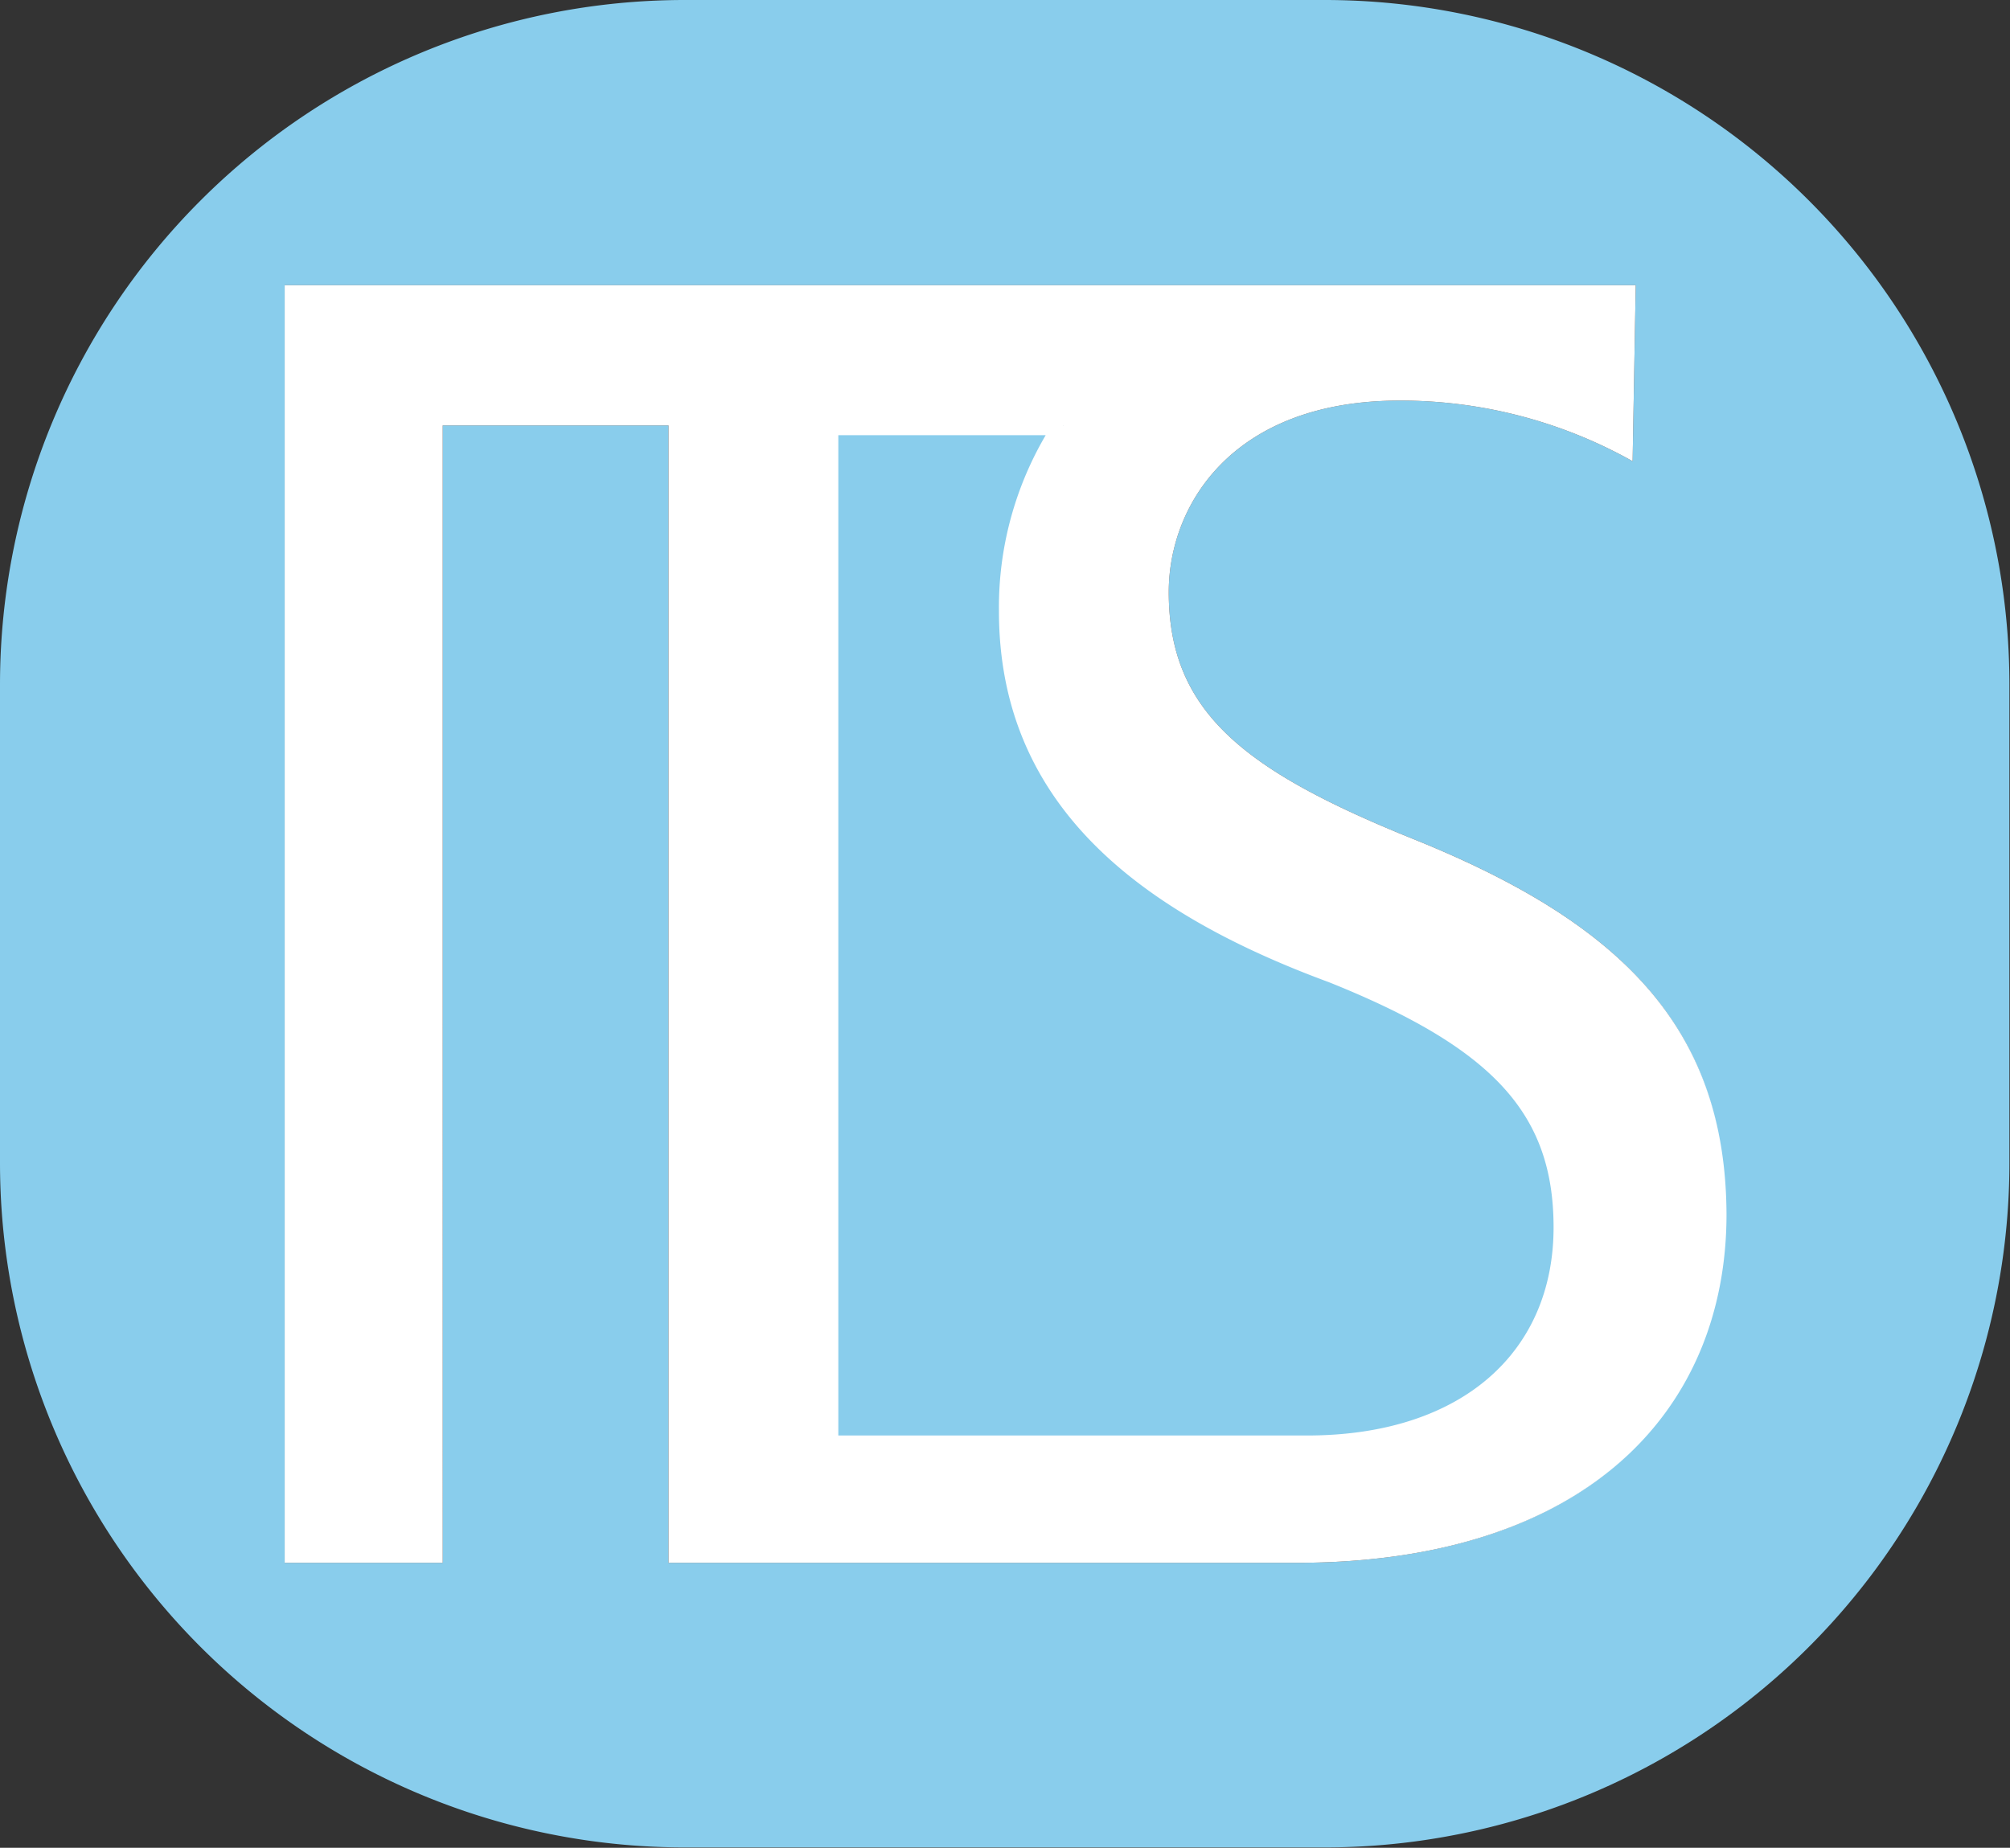 <svg xmlns="http://www.w3.org/2000/svg" viewBox="0 0 102.74 94.47"><rect x="0" y="0" width="102.74" height="94.47" fill="#333333" stroke="none"/><defs><style>.cls-1,.cls-3{fill:#89CDEC;}.cls-2{fill:#fff;}.cls-3{stroke:#fff;stroke-miterlimit:10;}</style></defs><g id="Livello_2" data-name="Livello 2"><g id="Livello_1-2" data-name="Livello 1"><path class="cls-1" d="M67.71,0H35A35,35,0,0,0,0,35V59.45a35,35,0,0,0,35,35H67.71a35,35,0,0,0,35-35V35A35,35,0,0,0,67.71,0ZM66.25,79.9H34.17V21.75H22.63V79.9H14.55V14.58H83.61l-.16,9a24.23,24.23,0,0,0-11.9-3.1c-8.55,0-11.81,5.34-11.81,9.79,0,6.1,3.81,9.11,12.46,12.61,10.59,4.26,16,9.59,16,19.19C88.2,72.15,81,79.9,66.25,79.9Z"/><path class="cls-2" d="M72.2,42.88c-8.65-3.5-12.46-6.51-12.46-12.61,0-4.45,3.26-9.79,11.81-9.79a24.23,24.23,0,0,1,11.9,3.1l.16-9H14.55V79.9h8.08V21.75H34.17V79.9H66.25c14.78,0,22-7.75,22-17.83C88.2,52.47,82.79,47.14,72.2,42.88Zm-5.39,31-24.46,0V21.75h12a16.89,16.89,0,0,0-2.79,9.49c0,9.2,6.32,14.74,16.55,18.51,8.46,3.39,11.8,6.88,11.8,13C79.91,69.33,75.08,73.89,66.81,73.89Z"/><path class="cls-3" d="M79.91,62.75c0,6.58-4.83,11.14-13.1,11.14l-24.46,0V21.75h12a16.89,16.89,0,0,0-2.79,9.49c0,9.2,6.32,14.74,16.55,18.51C76.57,53.14,79.91,56.63,79.91,62.75Z"/></g></g></svg>